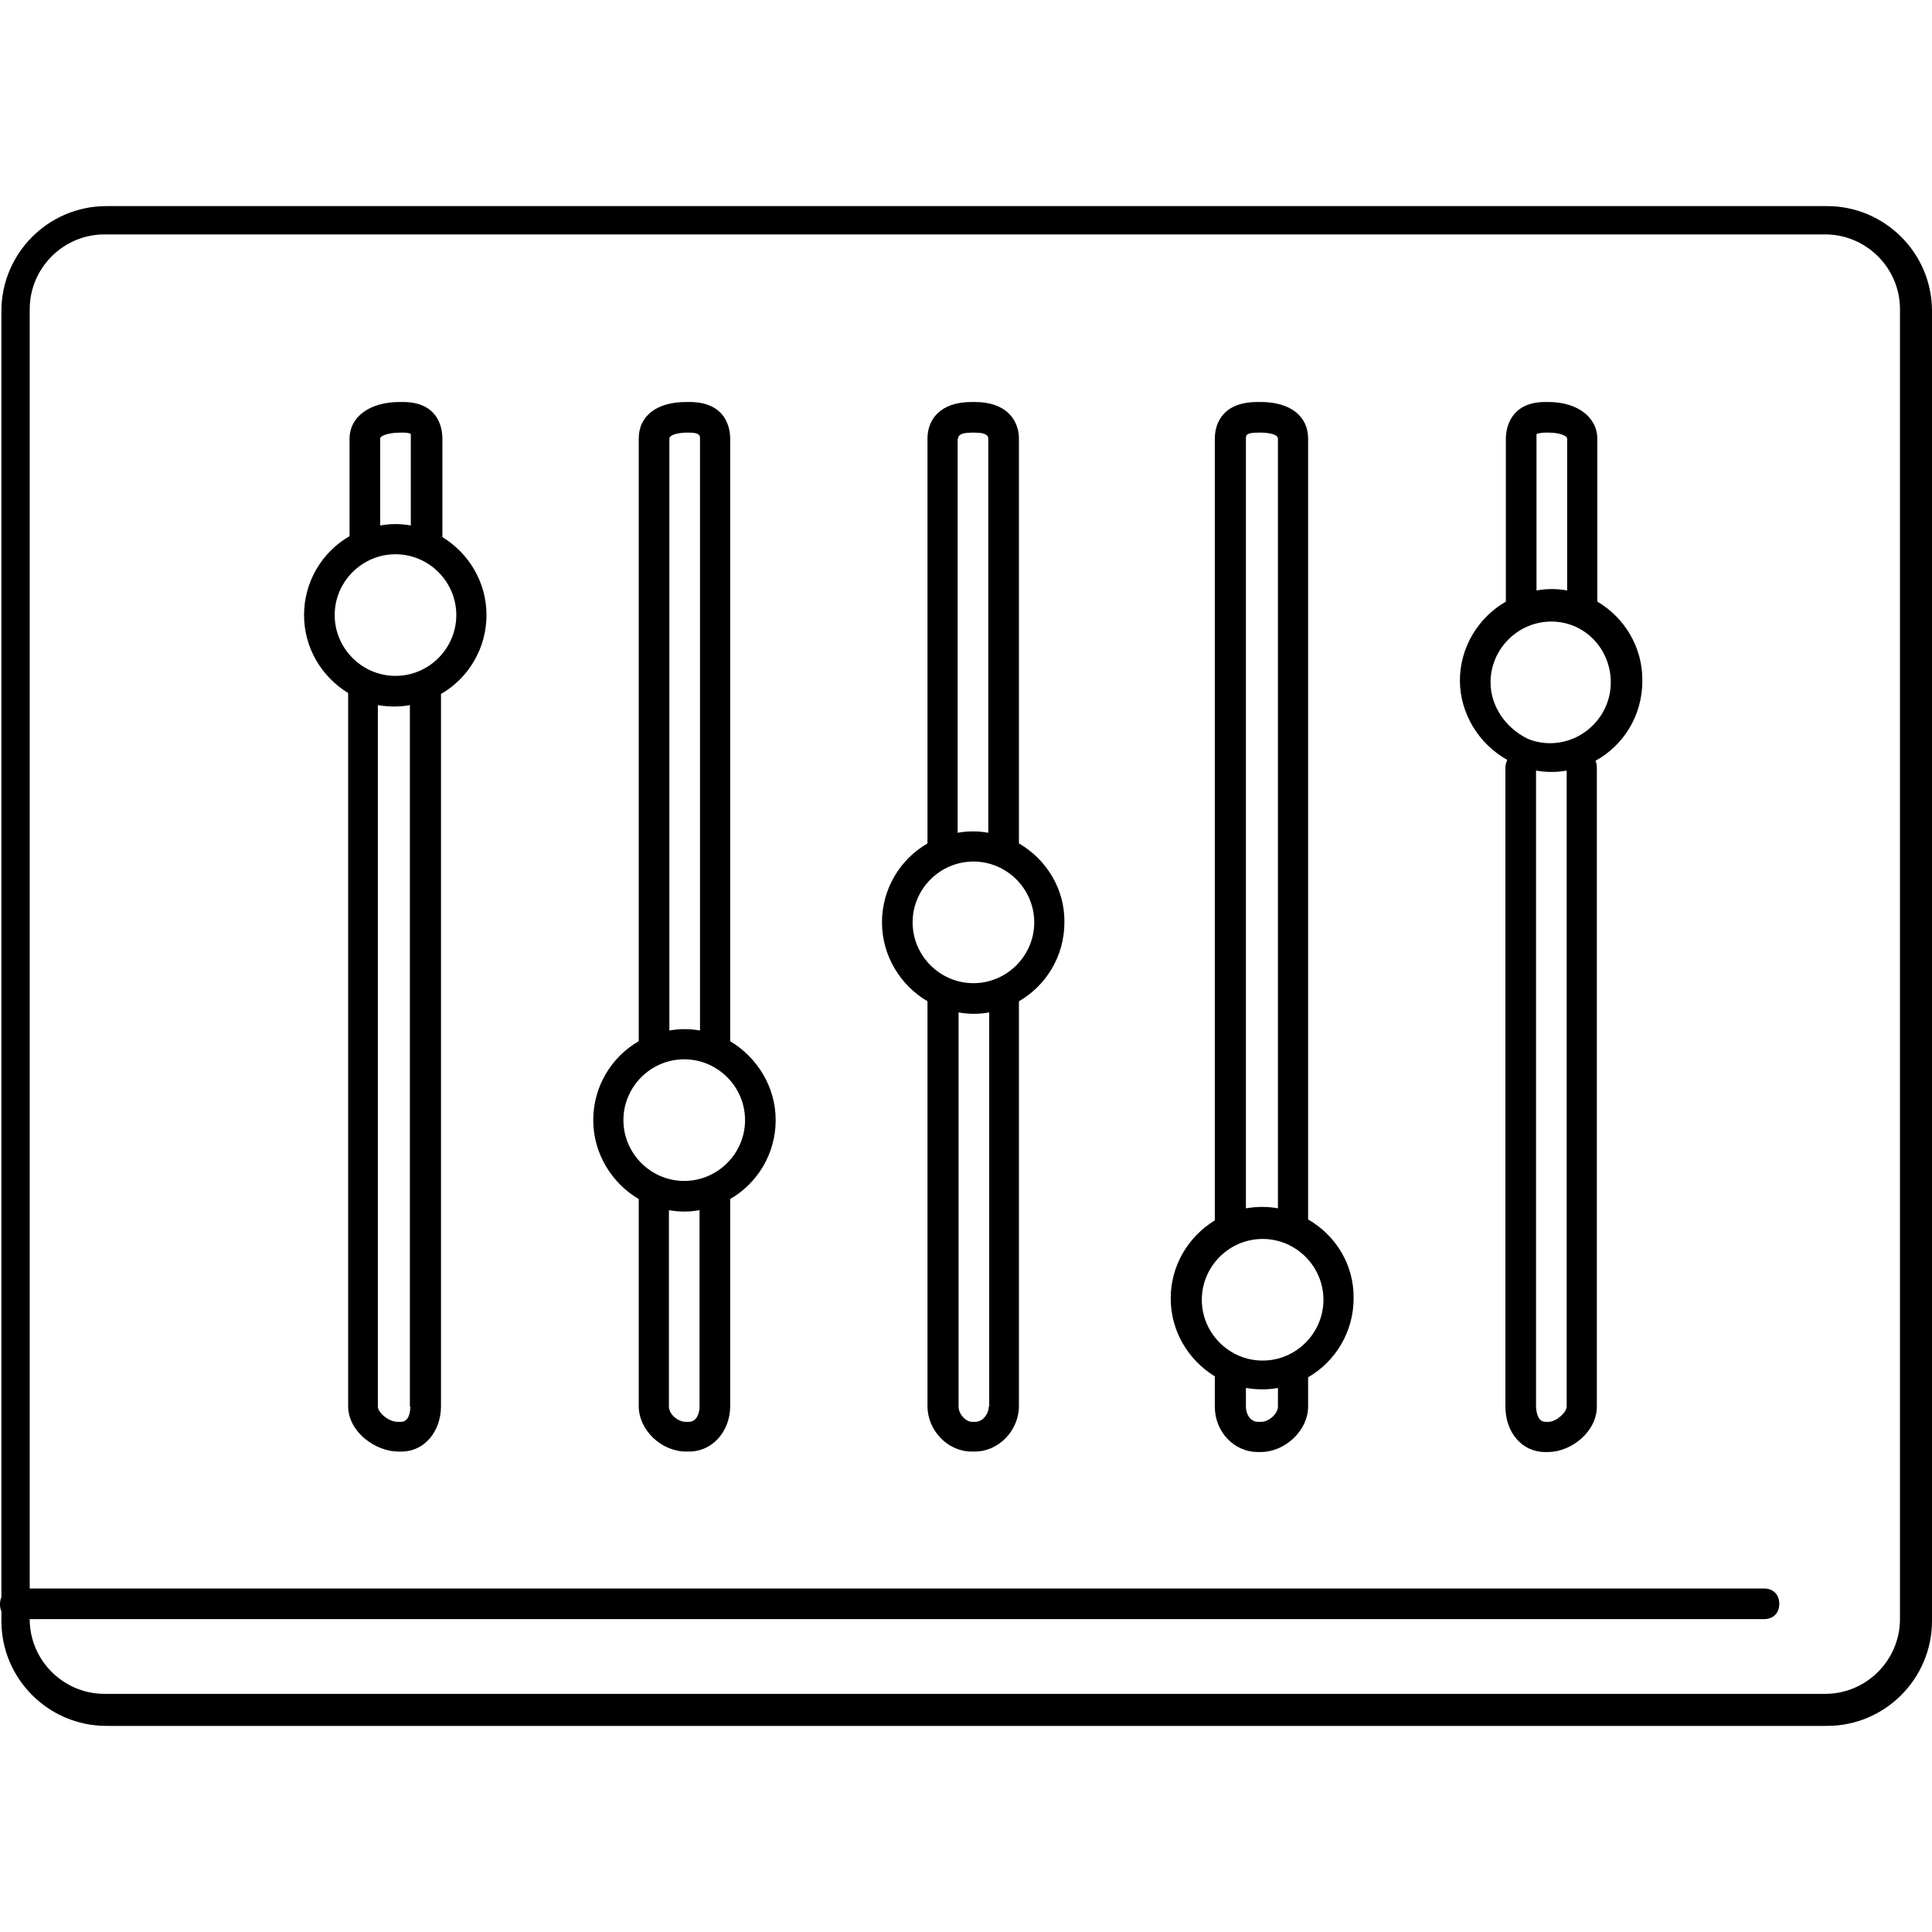<?xml version="1.0" encoding="iso-8859-1"?>
<!-- Generator: Adobe Illustrator 19.0.0, SVG Export Plug-In . SVG Version: 6.00 Build 0)  -->
<svg version="1.1" id="Layer_1" xmlns="http://www.w3.org/2000/svg" xmlns:xlink="http://www.w3.org/1999/xlink" x="0px" y="0px"
	 viewBox="0 0 357.961 357.961" style="enable-background:new 0 0 357.961 357.961;" xml:space="preserve">
<g>
	<g>
		<path d="M338.524,38.187H19.696c-10.751,0-19.438,8.773-19.438,19.438V295.95C0.086,296.294,0,296.81,0,297.24
			c0,0.516,0.086,0.946,0.258,1.29v1.806c0,10.751,8.773,19.438,19.437,19.438h318.828c10.751,0,19.438-8.773,19.438-19.438V57.625
			C357.961,46.873,349.189,38.187,338.524,38.187z M352.027,299.992c0,7.569-6.193,13.847-13.847,13.847H19.351
			c-7.569,0-13.847-6.193-13.847-13.847h321.323c1.72,0,2.838-1.118,2.838-2.838c0-1.72-1.118-2.838-2.838-2.838H5.505V57.28
			c0-7.569,6.193-13.847,13.847-13.847H338.18c7.569,0,13.847,6.193,13.847,13.847V299.992z"/>
	</g>
</g>
<g>
	<g>
		<path d="M81.965,99.51V81.276c0-2.494-1.118-6.794-7.311-6.794h-0.602c-5.677,0-9.289,2.838-9.289,6.794v18.062
			c-5.075,2.924-8.429,8.429-8.429,14.621c0,6.106,3.268,11.439,8.171,14.449v132.107c0,4.816,5.075,8.429,9.289,8.429h0.602
			c4.214,0,7.311-3.698,7.311-8.429V128.581c5.075-2.924,8.429-8.429,8.429-14.621C90.135,107.852,86.867,102.52,81.965,99.51z
			 M74.138,80.158h0.602c1.118,0,1.376,0.258,1.376,0.258s0,0.258,0,0.86v16.083c-0.946-0.172-1.892-0.258-2.838-0.258
			c-0.946,0-1.892,0.086-2.838,0.258L70.44,81.276C70.44,80.674,72.16,80.158,74.138,80.158z M74.31,263.439h-0.602
			c-1.72,0-3.698-1.72-3.698-2.838V130.644c1.032,0.172,2.064,0.258,3.096,0.258c0.946,0,1.892-0.086,2.838-0.258v129.957h0.087
			C76.03,260.859,76.03,263.439,74.31,263.439z M73.278,125.226c-6.193,0-11.267-5.074-11.267-11.267
			c0-6.193,5.075-11.267,11.267-11.267s11.267,5.074,11.267,11.267C84.545,120.152,79.471,125.226,73.278,125.226z"/>
	</g>
</g>
<g>
	<g>
		<path d="M135.289,192.913V81.276c0-1.72-0.602-6.794-7.569-6.794h-0.602c-5.333,0-8.773,2.494-8.773,6.794v111.637
			c-5.075,2.924-8.429,8.429-8.429,14.621c0,6.192,3.44,11.697,8.429,14.621v38.359c0,4.472,4.214,8.429,8.773,8.429h0.602
			c4.214,0,7.569-3.698,7.569-8.429v-38.359c5.075-2.924,8.429-8.429,8.429-14.621C143.717,201.342,140.278,195.923,135.289,192.913
			z M124.022,81.276c0-0.86,2.236-1.118,3.096-1.118h0.602c1.978,0,1.978,0.602,1.978,1.118v109.659
			c-0.946-0.172-1.892-0.258-2.838-0.258c-0.946,0-1.892,0.086-2.838,0.258V81.276z M129.612,260.601
			c0,1.376-0.602,2.838-1.978,2.838h-0.602c-1.376,0-3.096-1.376-3.096-2.838V224.22c0.946,0.172,1.892,0.258,2.838,0.258
			c0.946,0,1.892-0.086,2.838-0.258V260.601z M126.774,218.802c-6.192,0-11.267-5.074-11.267-11.267
			c0-6.193,5.075-11.267,11.267-11.267c6.193,0,11.267,5.074,11.267,11.267C138.042,213.727,132.967,218.802,126.774,218.802z"/>
	</g>
</g>
<g>
	<g>
		<path d="M188.786,156.274V81.276c0-3.355-2.236-6.794-8.171-6.794h-0.602c-5.935,0-8.171,3.354-8.171,6.794v74.998
			c-5.075,2.924-8.429,8.429-8.429,14.621c0,6.192,3.44,11.697,8.429,14.621v74.998c0,4.472,3.698,8.429,8.171,8.429h0.602
			c4.472,0,8.171-3.956,8.171-8.429v-74.998c5.075-2.924,8.429-8.429,8.429-14.621C197.3,164.703,193.86,159.198,188.786,156.274z
			 M177.433,81.276h0.086c0-0.258,0-1.118,2.494-1.118h0.602c2.494,0,2.494,0.86,2.494,1.118v73.02
			c-0.946-0.172-1.892-0.258-2.838-0.258c-0.946,0-1.892,0.086-2.838,0.258V81.276z M183.281,260.602h-0.086v-0.001
			c0,1.376-1.118,2.838-2.494,2.838h-0.602c-1.118,0-2.494-1.376-2.494-2.838v-73.019c0.946,0.172,1.892,0.258,2.838,0.258
			s1.892-0.086,2.838-0.258V260.602z M180.357,182.162c-6.192,0-11.267-5.074-11.267-11.267c0-6.192,5.075-11.267,11.267-11.267
			c6.193,0,11.267,5.074,11.267,11.267C191.624,177.088,186.549,182.162,180.357,182.162z"/>
	</g>
</g>
<g>
	<g>
		<path d="M242.368,225.94V81.276c0-4.214-3.354-6.794-8.773-6.794h-0.602c-7.311,0-7.913,5.074-7.913,6.794v144.836
			c-4.902,3.01-8.171,8.343-8.171,14.449s3.268,11.439,8.171,14.449v5.591c0,4.817,3.698,8.429,7.913,8.429h0.602
			c4.472,0,8.773-3.956,8.773-8.429v-5.419c5.075-2.924,8.429-8.429,8.429-14.621C250.883,234.283,247.442,228.864,242.368,225.94z
			 M230.843,81.276c0-0.602,0-1.118,2.236-1.118h0.602c0,0,3.096,0,3.096,1.118v142.6c-0.946-0.172-1.892-0.258-2.838-0.258
			c-1.032,0-2.064,0.086-3.096,0.258V81.276z M236.777,260.601c0,1.376-1.72,2.838-3.096,2.838h-0.602
			c-1.376,0-2.236-1.376-2.236-2.838v-3.44c1.032,0.172,2.064,0.258,3.096,0.258c0.946,0,1.892-0.086,2.838-0.258V260.601z
			 M233.939,252.086c-6.193,0-11.267-5.074-11.267-11.267c0-6.193,5.075-11.267,11.267-11.267s11.267,5.074,11.267,11.267
			C245.206,247.012,240.132,252.086,233.939,252.086z"/>
	</g>
</g>
<g>
	<g>
		<path d="M304.293,126.172c0.086-6.279-3.354-11.784-8.343-14.708c0-0.086,0-0.172,0-0.344V81.276c0-3.956-3.698-6.794-9.03-6.794
			h-0.602c-6.45,0-7.311,4.816-7.311,6.794v29.845c0,0.086,0,0.172,0,0.344c-5.075,2.924-8.515,8.429-8.515,14.621
			c0,6.107,3.526,11.783,8.773,14.707c-0.172,0.43-0.344,0.86-0.344,1.376v118.432c0,4.817,3.096,8.429,7.311,8.429h0.602
			c4.214,0,9.03-3.698,9.03-8.429V142.169c0-0.43-0.086-0.86-0.258-1.204C300.767,138.128,304.293,132.623,304.293,126.172z
			 M284.684,80.416c0,0,0.602-0.258,1.72-0.258h0.602c1.978,0,3.354,0.602,3.354,1.118v28.124c-0.946-0.172-1.892-0.258-2.838-0.258
			c-0.946,0-1.892,0.086-2.838,0.258l-0.001-28.125C284.684,80.674,284.684,80.416,284.684,80.416z M286.919,263.439h-0.602
			c-1.72,0-1.72-2.838-1.72-2.838v-117.83c0.946,0.172,1.892,0.258,2.838,0.258s1.892-0.086,2.838-0.258l0.001,117.83
			C290.274,261.719,288.295,263.439,286.919,263.439z M287.178,137.697c-1.376,0-2.838-0.258-4.214-0.86
			c-3.956-1.978-6.794-5.935-6.794-10.407c0-6.193,5.075-11.267,11.267-11.267s11.009,5.074,11.009,11.267
			S293.37,137.697,287.178,137.697z"/>
	</g>
</g>
<g>
</g>
<g>
</g>
<g>
</g>
<g>
</g>
<g>
</g>
<g>
</g>
<g>
</g>
<g>
</g>
<g>
</g>
<g>
</g>
<g>
</g>
<g>
</g>
<g>
</g>
<g>
</g>
<g>
</g>
</svg>

